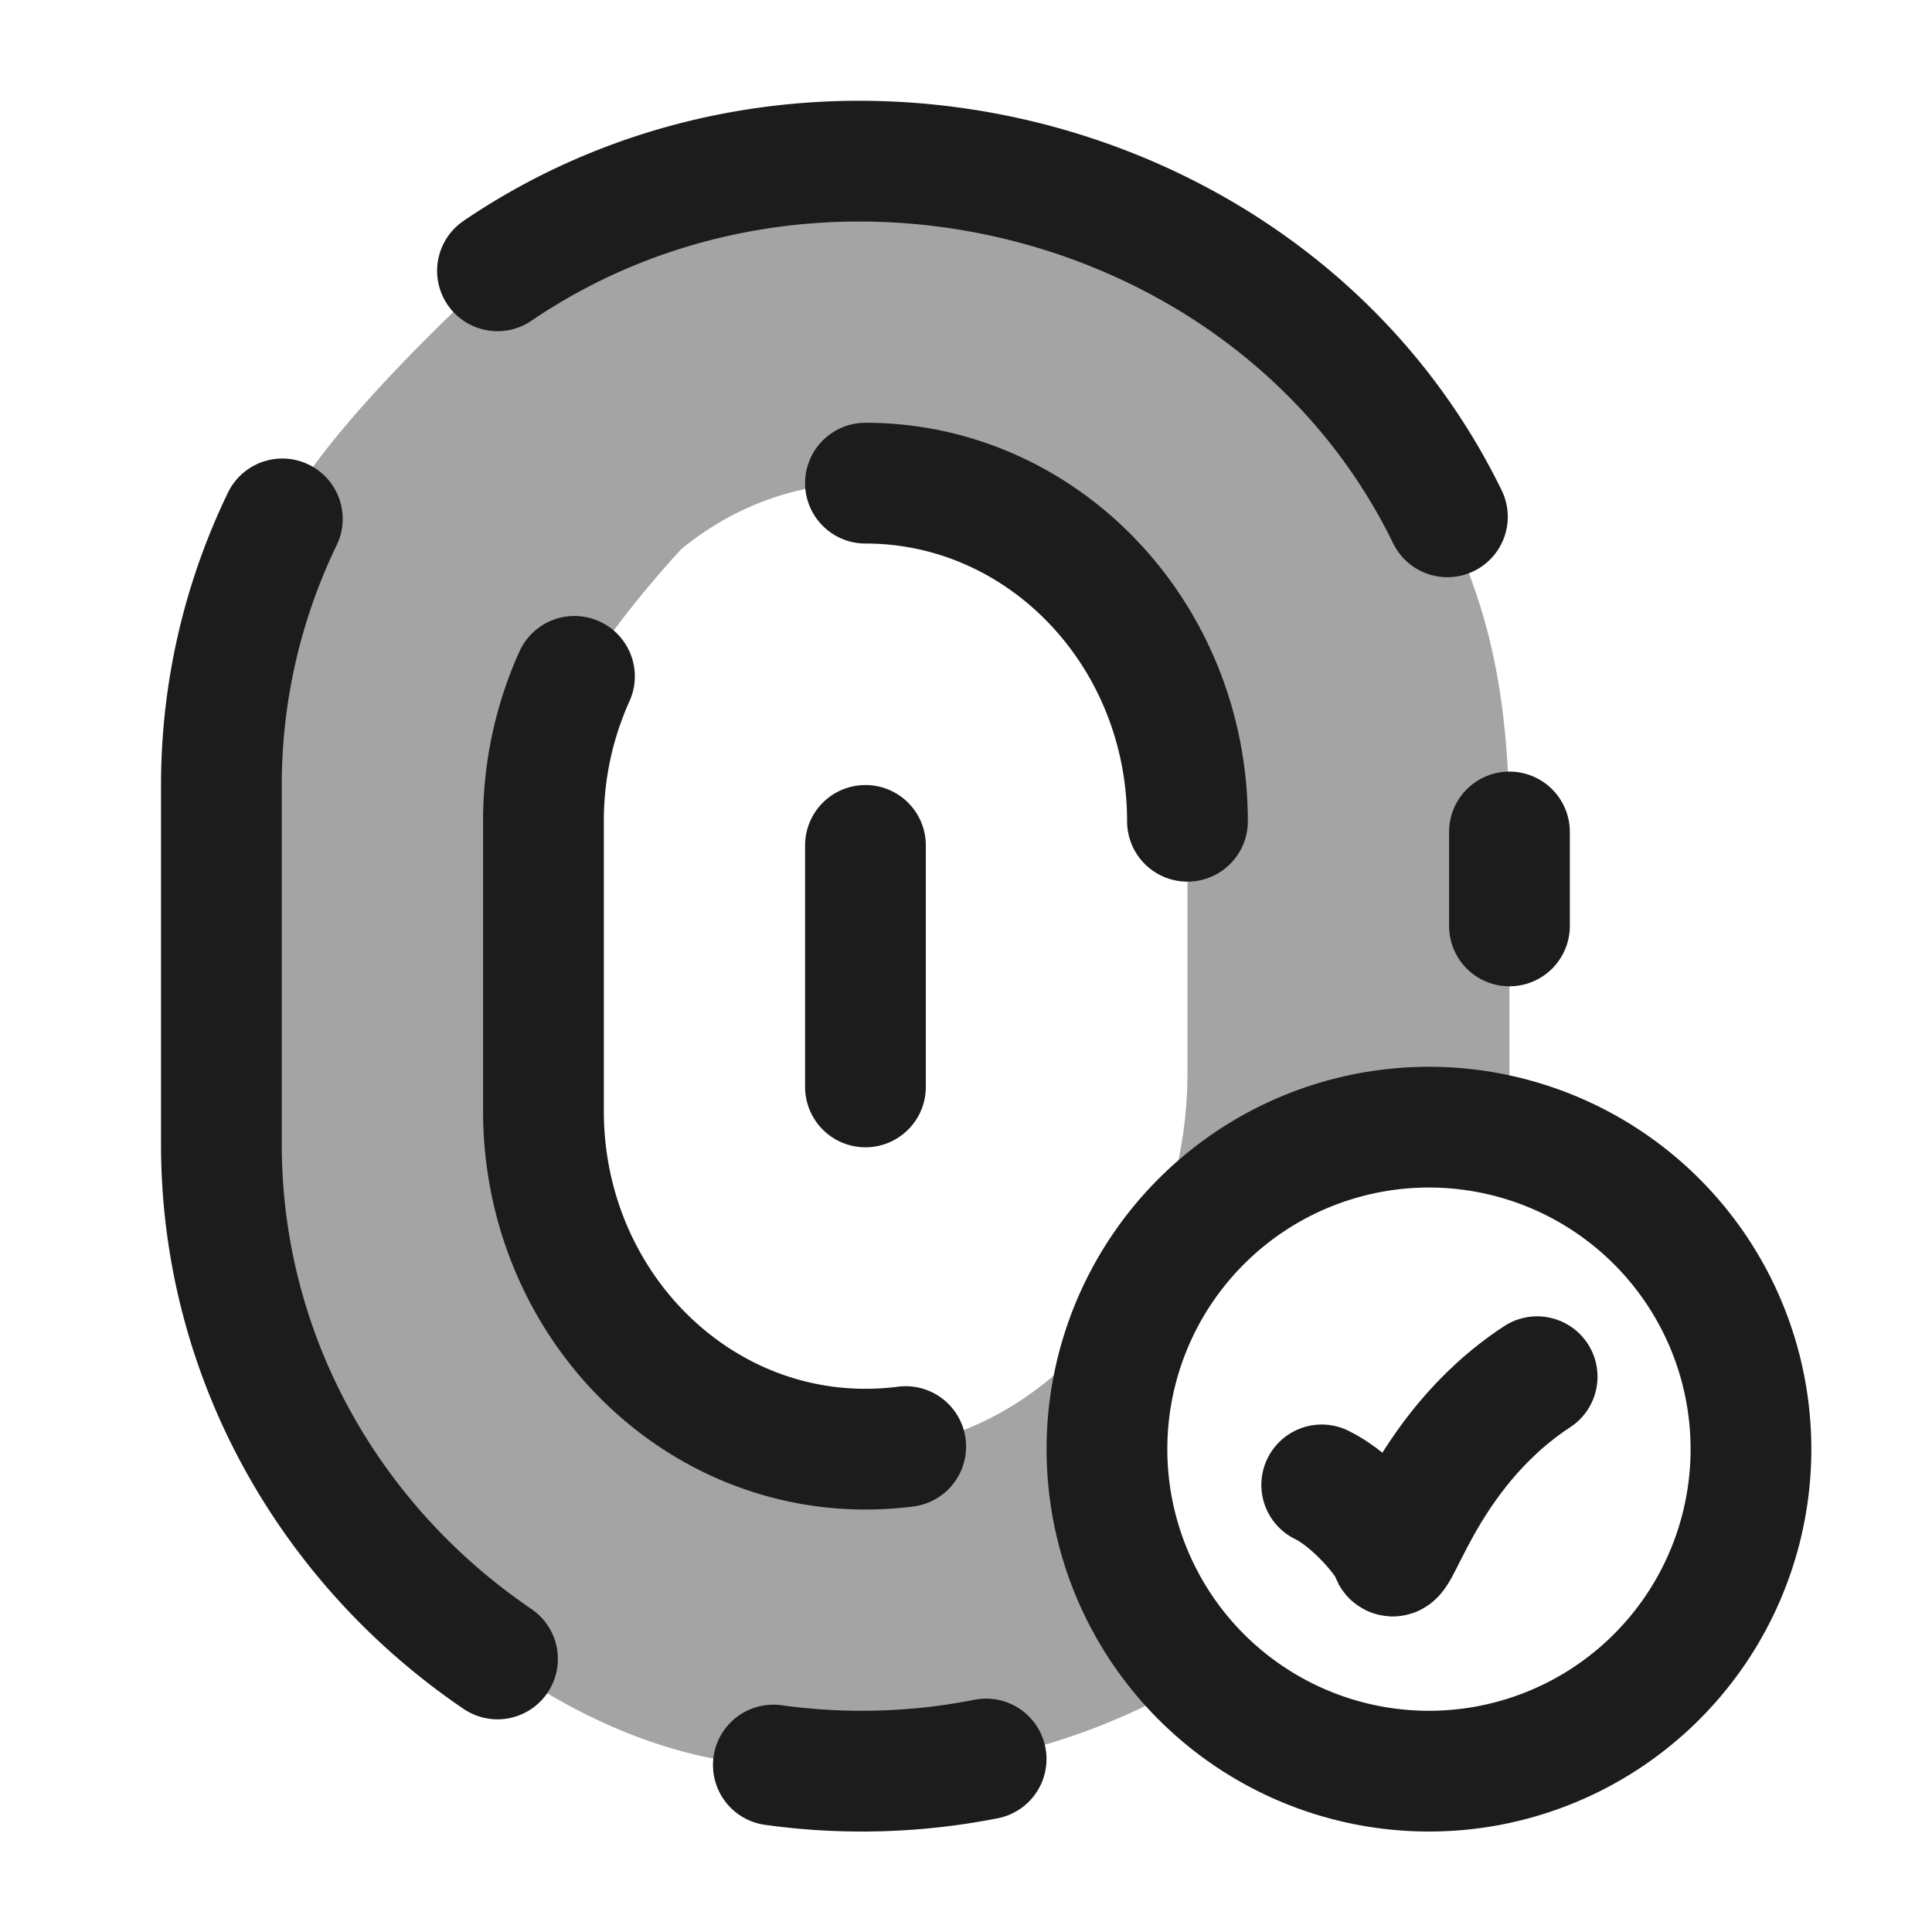 <svg xmlns="http://www.w3.org/2000/svg" width="24" height="24" fill="none" viewBox="0 0 24 24">
  <path fill="#1B1C1B" fill-rule="evenodd" d="M2.751 9.76v4.452c0 2.648 1.356 4.988 3.429 6.396.519.426 1.932 1.286 3.428 1.318a8.076 8.076 0 0 0 5.303-1.107 4 4 0 0 1 3.84-6.69v-3.794c0-1.94-.355-2.842-.622-3.521a9.619 9.619 0 0 1-.148-.394C15.887 2.126 10.151.666 6.18 3.364c-.752.676-2.34 2.238-2.672 3.082a7.595 7.595 0 0 0-.757 3.314Zm4 .896v2.672c0 1.589.678 2.993 1.714 3.838.26.255.966.771 1.715.79 2.363.395 4.571-1.817 4.571-4.628v-2.326c0-1.164-.177-1.705-.31-2.113a5.678 5.678 0 0 1-.075-.236c-1.047-2.576-3.915-3.453-5.9-1.834-.377.406-1.17 1.343-1.336 1.85a5.323 5.323 0 0 0-.379 1.987Z" clip-rule="evenodd" opacity=".4"/>
  <path stroke="#1B1C1B" stroke-linecap="round" stroke-linejoin="round" stroke-width="1.5" d="M6.18 20.608C4.107 19.2 2.75 16.86 2.75 14.212V9.76c0-1.185.271-2.308.757-3.314m6.1 15.48a7.968 7.968 0 0 0 2.643-.075M17.98 6.42C15.887 2.126 10.151.666 6.18 3.364m12.571 6.971v1.167m-8-5.5c2.21 0 4 1.88 4 4.2m-7.615-1.8a4.359 4.359 0 0 0-.385 1.8v3.6c0 2.32 1.79 4.2 4 4.2.17 0 .336-.011.5-.032m-.5-7.468v3"/>
  <path stroke="#1B1C1B" stroke-width="1.5" d="M17.751 22.002a4 4 0 1 0 0-8 4 4 0 0 0 0 8Z"/>
  <path stroke="#1B1C1B" stroke-linecap="round" stroke-width="1.5" d="M16.419 18.446c.3.144.672.516.852.816.06.42.36-1.2 1.824-2.16"/>
</svg>
